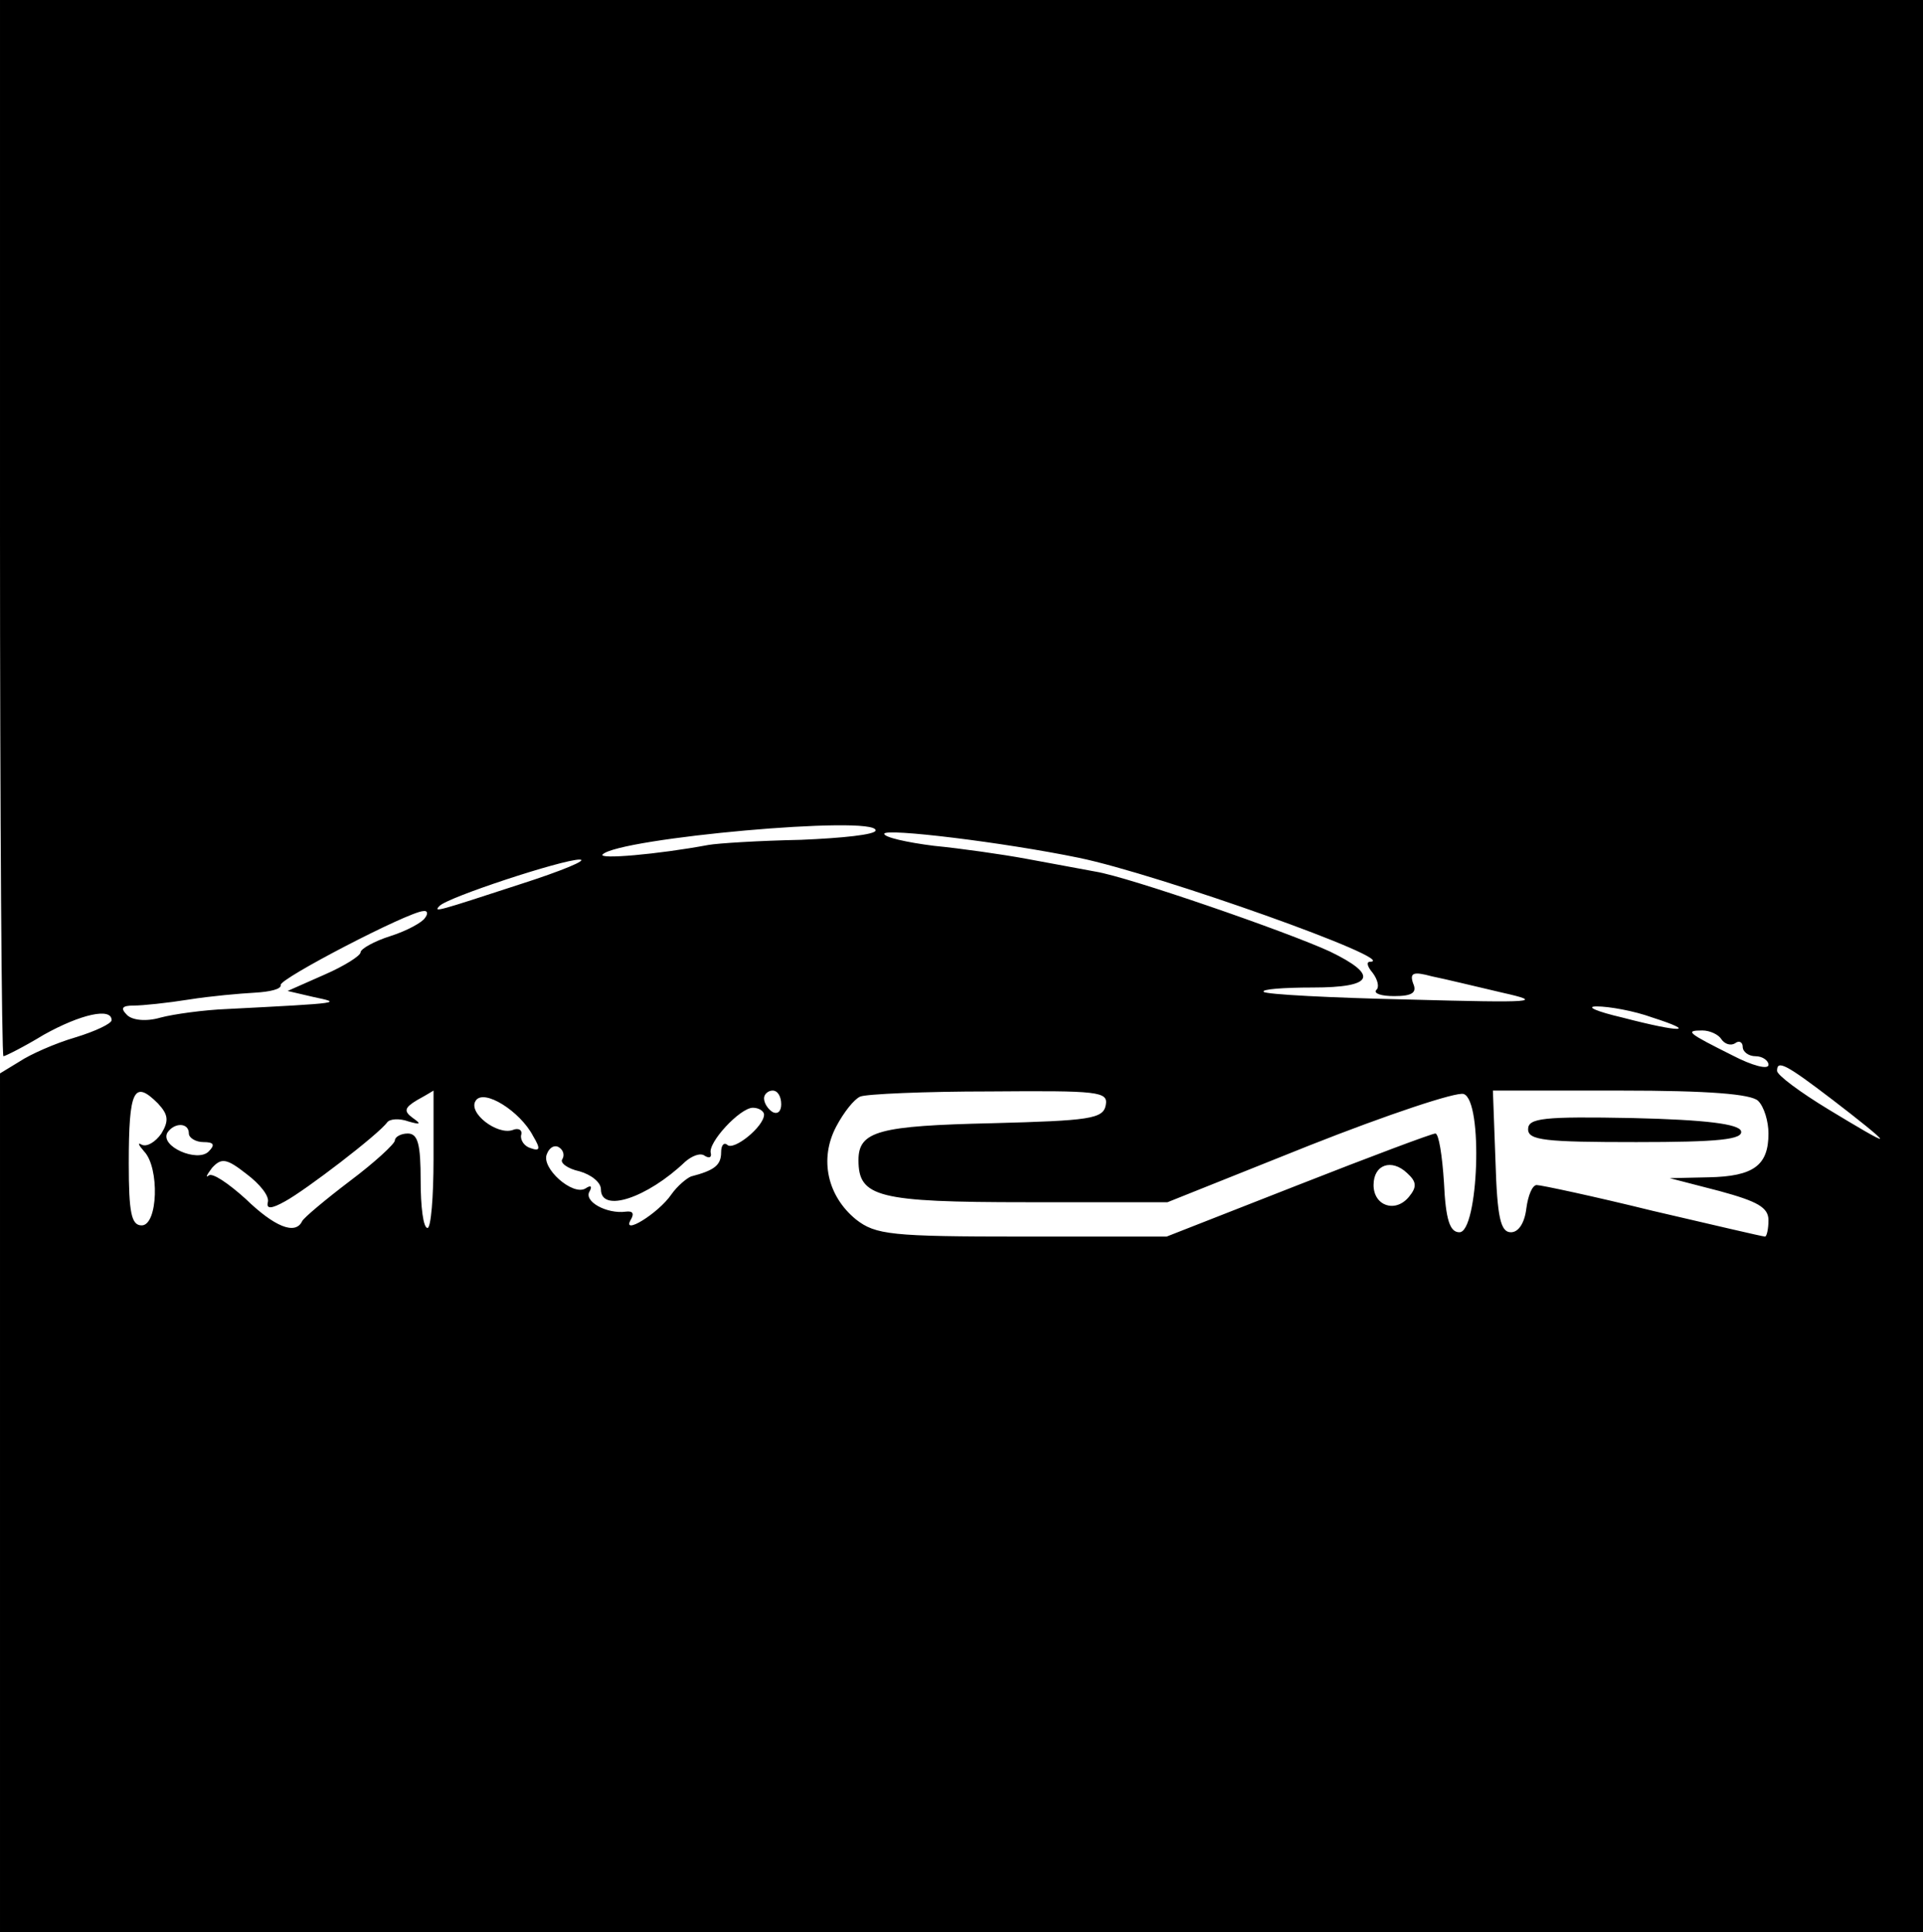 <?xml version="1.0" standalone="no"?>
<!DOCTYPE svg PUBLIC "-//W3C//DTD SVG 20010904//EN"
 "http://www.w3.org/TR/2001/REC-SVG-20010904/DTD/svg10.dtd">
<svg version="1.0" xmlns="http://www.w3.org/2000/svg"
 width="224pt" height="225pt" viewBox="0 0 224 225"
 preserveAspectRatio="xMidYMid meet">

<g transform="translate(0,225) scale(0.1,-0.1)"
fill="#000000" stroke="none">
<path d="M0 1635 c0 -338 2 -615 4 -615 2 0 24 11 47 25 43 24 79 32 79 17 0
-4 -19 -13 -42 -20 -24 -7 -53 -20 -65 -28 l-23 -14 0 -500 0 -500 1120 0
1120 0 0 1125 0 1125 -1120 0 -1120 0 0 -615z m1020 -352 c0 -5 -39 -9 -87
-11 -49 -1 -97 -4 -108 -6 -59 -11 -129 -17 -123 -11 19 19 318 46 318 28z
m237 -32 c92 -19 376 -120 339 -121 -5 0 -3 -6 3 -13 6 -8 8 -17 4 -20 -3 -4
6 -7 21 -7 21 0 27 4 22 15 -4 12 0 14 22 8 15 -3 52 -12 82 -19 49 -11 39
-12 -109 -8 -91 2 -167 6 -169 9 -3 3 23 5 57 5 71 0 78 14 20 42 -50 23 -235
87 -273 93 -17 3 -53 10 -81 15 -27 5 -76 12 -107 15 -32 4 -58 10 -58 14 0 7
140 -10 227 -28z m-652 -31 c-95 -31 -101 -33 -93 -25 9 10 143 54 163 54 11
0 -20 -13 -70 -29z m-110 -39 c-3 -5 -21 -15 -40 -21 -19 -6 -35 -15 -35 -19
0 -4 -19 -16 -42 -26 l-43 -19 30 -7 c33 -7 36 -7 -100 -14 -27 -1 -63 -6 -78
-10 -17 -5 -33 -3 -39 3 -8 8 -6 11 8 11 10 0 39 3 64 7 25 4 59 7 77 8 17 1
31 4 30 9 -2 7 148 85 166 86 5 1 6 -3 2 -8z m1430 -116 c53 -17 34 -18 -35 0
-30 7 -44 13 -30 13 14 0 43 -5 65 -13z m80 -25 c4 -6 11 -8 16 -5 5 4 9 1 9
-4 0 -6 7 -11 15 -11 8 0 15 -5 15 -10 0 -6 -19 -1 -42 11 -52 26 -56 29 -35
29 9 0 19 -5 22 -10z m130 -71 c30 -23 55 -43 55 -45 0 -2 -27 14 -60 34 -33
20 -60 40 -60 45 0 13 10 8 65 -34z m-1951 -4 c12 -13 13 -20 4 -35 -7 -10
-17 -16 -23 -13 -5 3 -4 0 3 -8 18 -19 16 -86 -3 -86 -12 0 -15 15 -15 72 0
86 6 98 34 70z m321 -65 c0 -44 -3 -80 -7 -80 -5 0 -8 25 -8 55 0 42 -3 55
-15 55 -8 0 -15 -4 -15 -8 0 -4 -24 -26 -52 -47 -29 -22 -54 -43 -56 -47 -8
-17 -33 -6 -66 26 -20 18 -39 31 -43 27 -4 -3 -2 1 4 9 11 12 17 11 40 -7 16
-12 27 -26 25 -33 -2 -8 4 -8 20 1 24 13 109 78 119 92 3 4 14 5 25 1 14 -4
15 -3 5 4 -11 8 -10 12 5 21 11 6 19 11 19 11 0 0 0 -36 0 -80z m116 27 c9
-15 8 -18 -3 -14 -7 2 -12 9 -11 15 2 6 -3 9 -10 6 -18 -6 -52 20 -43 34 9 15
52 -12 67 -41z m289 37 c0 -8 -4 -12 -10 -9 -5 3 -10 10 -10 16 0 5 5 9 10 9
6 0 10 -7 10 -16z m378 -1 c-3 -16 -19 -18 -132 -21 -132 -3 -156 -9 -156 -43
0 -43 22 -49 196 -49 l164 0 165 66 c91 36 172 63 180 60 23 -8 17 -161 -5
-161 -11 0 -16 14 -18 58 -2 31 -6 57 -10 57 -4 0 -76 -27 -160 -60 l-153 -60
-168 0 c-153 0 -171 2 -194 20 -33 27 -43 70 -23 108 9 17 21 32 28 35 7 3 75
6 151 6 127 1 138 0 135 -16z m760 5 c7 -7 12 -24 12 -38 0 -37 -17 -50 -70
-51 l-45 -1 58 -15 c44 -12 57 -19 57 -34 0 -10 -2 -19 -4 -19 -3 0 -62 14
-131 30 -69 17 -130 30 -135 30 -5 0 -10 -12 -12 -27 -2 -17 -9 -28 -18 -28
-12 0 -16 17 -18 83 l-3 82 149 0 c102 0 152 -4 160 -12z m-1158 -16 c0 -14
-36 -43 -43 -35 -4 3 -7 -1 -7 -9 0 -15 -8 -21 -35 -28 -5 -2 -16 -11 -23 -21
-15 -22 -59 -49 -47 -29 4 7 2 10 -6 9 -22 -3 -50 12 -42 24 3 6 1 7 -5 3 -15
-9 -52 24 -45 40 3 8 9 11 14 8 5 -3 7 -9 4 -14 -3 -4 6 -11 20 -14 14 -4 25
-13 25 -21 0 -28 54 -10 98 32 8 7 18 11 23 7 5 -3 8 -2 7 3 -4 12 34 53 49
53 7 0 13 -4 13 -8z m-670 -22 c0 -5 8 -10 17 -10 12 0 14 -3 6 -11 -13 -13
-57 6 -48 22 8 12 25 12 25 -1z m1421 -74 c-16 -19 -41 -10 -41 14 0 24 21 31
39 14 11 -10 12 -16 2 -28z"/>
<path d="M1780 935 c0 -13 20 -15 126 -15 96 0 125 3 122 13 -3 8 -40 13 -126
15 -104 2 -122 0 -122 -13z"/>
</g>
</svg>
